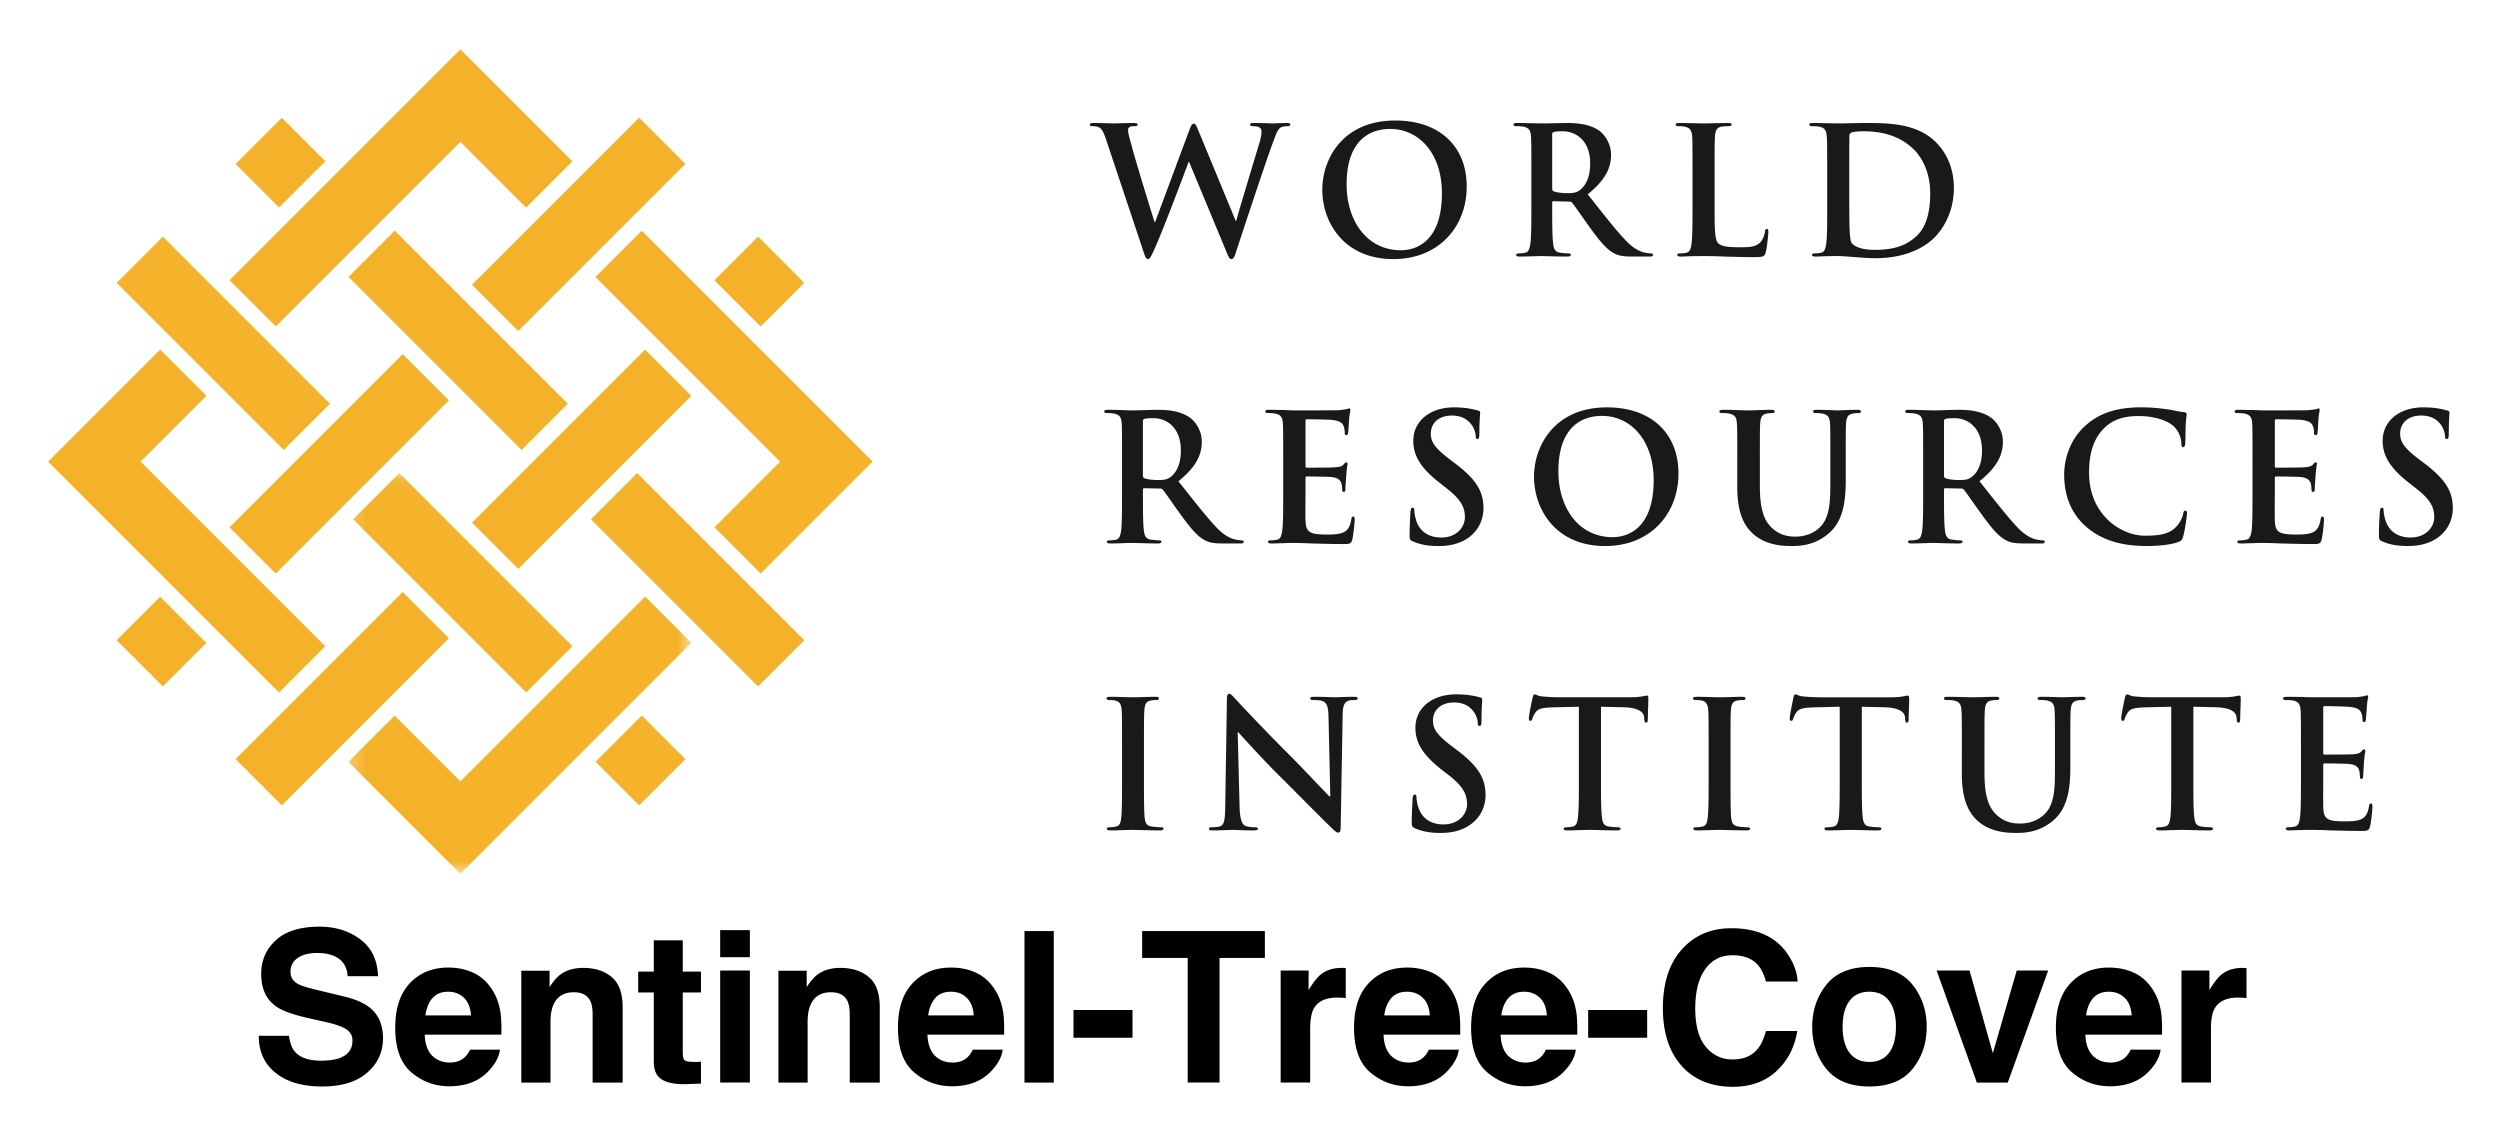 <svg xmlns="http://www.w3.org/2000/svg" role="img" xmlns:xlink="http://www.w3.org/1999/xlink" viewBox="-3.40 -3.40 176.67 80.17"><defs><path id="a" d="M.21.077h24.238v28.298H.21z"/></defs><g fill="none" fill-rule="evenodd"><path fill="#F3B229" d="M16.513 4.92l-3.267 3.266 3.078 3.078 3.267-3.267-3.078-3.078m21.845 28.379l11.81 11.809 3.266-3.267-11.81-11.81-3.266 3.268M12.821 16.4l3.267 3.267L29.132 6.623l4.647 4.647 3.267-3.267L29.132.09 12.822 16.4m34.26.006l3.267 3.267 3.085-3.085-3.267-3.267-3.085 3.085M13.246 50.243l3.267 3.267L28.322 41.7l-3.267-3.267-11.809 11.809m16.709-16.708l3.267 3.267 12.227-12.228-3.267-3.266-12.227 12.227"/><path fill="#F3B229" d="M38.68 16.17l13.049 13.05-4.64 4.642 3.266 3.266 7.908-7.907-16.317-16.317-3.267 3.266M4.843 41.84l3.266 3.266 3.072-3.07-3.267-3.267-3.071 3.07m25.112-25.111l3.267 3.266L45.03 8.185l-3.267-3.267-11.81 11.81M0 29.221l16.317 16.317 3.267-3.267-13.05-13.05 4.654-4.654L7.92 21.3 0 29.221m21.224-13.057l12.234 12.233 3.266-3.266-12.233-12.234-3.267 3.267m17.461 34.268l3.079 3.078 3.267-3.267-3.079-3.078-3.267 3.267M4.843 16.59l11.808 11.807 3.267-3.266L8.11 13.323l-3.267 3.266"/><g transform="translate(21.007 29.954)"><mask id="b" fill="#fff"><use xlink:href="#a"/></mask><path fill="#F3B229" d="M.545 3.344l12.233 12.233 3.267-3.267L3.812.077.545 3.344" mask="url(#b)"/><path fill="#F3B229" d="M8.124 21.865l-4.647-4.648L.21 20.484l7.914 7.914 16.324-16.324-3.266-3.267L8.124 21.865" mask="url(#b)"/></g><path fill="#F3B229" d="M12.814 33.868l3.267 3.267 12.24-12.24-3.266-3.267-12.24 12.24"/><path fill="#1A1919" d="M74.779 6.51c-.144-.459-.285-.76-.462-.88-.135-.093-.386-.113-.495-.113-.128 0-.205-.013-.205-.115 0-.087.106-.109.275-.109.653 0 1.338.03 1.453.03.114 0 .663-.03 1.387-.03.17 0 .26.03.26.11 0 .101-.101.114-.225.114-.099 0-.223 0-.31.046-.113.052-.139.138-.139.273 0 .167.124.59.277 1.148.21.828 1.371 4.616 1.597 5.314h.036L80.65 5.79c.126-.354.21-.45.316-.45.136 0 .197.19.364.59l2.595 6.278h.036c.223-.836 1.225-4.134 1.666-5.594.08-.286.12-.548.12-.728 0-.196-.11-.369-.6-.369-.12 0-.208-.042-.208-.115 0-.087.094-.109.287-.109.66 0 1.184.03 1.296.03.086 0 .625-.03 1.037-.03.135 0 .224.022.224.098 0 .084-.057.126-.171.126-.127 0-.3.013-.439.06-.302.113-.434.61-.704 1.327-.568 1.572-1.88 5.543-2.493 7.417-.138.437-.2.588-.364.588-.128 0-.198-.15-.386-.617l-2.597-6.255H80.6c-.235.638-1.899 5.06-2.435 6.205-.24.516-.299.667-.448.667-.127 0-.175-.137-.288-.464L74.78 6.51m23.717 3.74c0-2.8-1.61-4.537-3.66-4.537-1.435 0-3.074.798-3.074 3.91 0 2.6 1.443 4.662 3.84 4.662.876 0 2.894-.424 2.894-4.035zm-8.454-.237c0-2.138 1.409-4.896 5.16-4.896 3.109 0 5.046 1.806 5.046 4.67 0 2.861-2.003 5.122-5.17 5.122-3.587 0-5.036-2.686-5.036-4.896zM106.29 9.9c0 .139.026.184.112.226.258.087.64.124.95.124.496 0 .66-.053.889-.211.373-.278.734-.855.734-1.882 0-1.769-1.168-2.279-1.912-2.279-.312 0-.536.008-.66.053-.087.023-.113.072-.113.171V9.9zm-1.472-.986c0-1.898 0-2.252-.025-2.648-.025-.43-.125-.627-.536-.716a3.197 3.197 0 0 0-.49-.033c-.137 0-.214-.03-.214-.115 0-.087.09-.109.273-.109.668 0 1.455.03 1.717.03.422 0 1.371-.03 1.757-.03.79 0 1.63.076 2.3.534.353.239.85.878.85 1.711 0 .926-.386 1.768-1.648 2.794 1.111 1.403 1.972 2.516 2.71 3.287.698.724 1.21.81 1.401.852.134.026.25.036.346.036.103 0 .152.044.152.104 0 .093-.086.121-.24.121h-1.184c-.701 0-1.014-.065-1.333-.235-.54-.289-1.018-.878-1.714-1.836-.5-.691-1.07-1.537-1.24-1.73-.057-.067-.134-.082-.221-.082l-1.088-.029c-.06 0-.1.03-.1.1v.18c0 1.16 0 2.145.062 2.671.038.36.109.64.49.685.187.03.457.051.607.051.101 0 .156.044.156.104 0 .086-.089.121-.254.121-.723 0-1.647-.035-1.833-.035-.238 0-1.025.035-1.526.035-.167 0-.25-.035-.25-.121 0-.06.05-.104.204-.104.184 0 .333-.021.445-.051.249-.046.313-.325.363-.685.063-.526.063-1.512.063-2.659V8.914zm12.95 2.198c0 1.595 0 2.458.262 2.683.212.19.54.279 1.51.279.663 0 1.151-.017 1.463-.354.155-.16.3-.514.323-.746.014-.114.036-.19.136-.19.093 0 .105.064.105.21 0 .142-.09 1.08-.189 1.436-.074.274-.14.342-.79.342-.896 0-1.544-.028-2.107-.04a28.096 28.096 0 0 0-1.526-.035c-.134 0-.416 0-.712.007-.286 0-.61.028-.857.028-.165 0-.255-.035-.255-.121 0-.06.056-.104.2-.104.19 0 .338-.021.451-.051.255-.046.313-.325.36-.685.065-.526.065-1.512.065-2.659V8.914c0-1.898 0-2.252-.025-2.648-.025-.43-.128-.627-.536-.716a2.309 2.309 0 0 0-.414-.033c-.138 0-.212-.03-.212-.115 0-.087.09-.109.273-.109.59 0 1.374.03 1.713.03.3 0 1.213-.03 1.698-.03.176 0 .266.022.266.11 0 .084-.077.114-.228.114a4.3 4.3 0 0 0-.487.033c-.338.065-.44.277-.462.716-.025.396-.025.75-.025 2.648v2.198m9.516-.825c0 1.32.009 2.283.026 2.524.011.31.04.808.14.949.16.235.647.496 1.632.496 1.276 0 2.126-.249 2.872-.898.806-.69 1.05-1.823 1.05-3.108 0-1.585-.662-2.614-1.195-3.126-1.153-1.099-2.576-1.246-3.55-1.246-.25 0-.712.034-.81.085-.112.052-.156.113-.156.248-.009.43-.009 1.516-.009 2.505v1.571zm-1.56-1.373c0-1.898 0-2.252-.028-2.648-.025-.43-.125-.627-.536-.716a3.142 3.142 0 0 0-.485-.033c-.142 0-.216-.03-.216-.115 0-.087.091-.109.275-.109.663 0 1.446.03 1.8.03.386 0 1.175-.03 1.925-.03 1.561 0 3.648 0 5.01 1.42.625.652 1.208 1.69 1.208 3.172 0 1.575-.659 2.776-1.36 3.489-.575.585-1.873 1.472-4.182 1.472-.45 0-.964-.038-1.437-.074-.477-.04-.917-.075-1.222-.075-.14 0-.416 0-.718.007-.286 0-.609.028-.862.028-.162 0-.244-.035-.244-.121 0-.06.05-.104.196-.104.188 0 .34-.021.45-.051.252-.046.314-.325.365-.685.062-.526.062-1.512.062-2.659V8.914zM77.368 30.17c0 .141.026.193.11.229.262.087.641.124.949.124.503 0 .665-.052.888-.212.378-.277.734-.848.734-1.873 0-1.775-1.17-2.286-1.906-2.286-.312 0-.54.012-.665.049-.084.027-.11.072-.11.174v3.796zm-1.476-.982c0-1.9 0-2.252-.022-2.65-.025-.422-.124-.624-.543-.71a2.446 2.446 0 0 0-.481-.036c-.135 0-.211-.026-.211-.119 0-.085.083-.113.276-.113.657 0 1.444.043 1.708.043.421 0 1.369-.043 1.762-.043.782 0 1.624.082 2.298.545.347.237.85.873.85 1.71 0 .92-.392 1.772-1.651 2.797 1.111 1.398 1.973 2.51 2.71 3.286.698.722 1.21.812 1.397.846.141.025.25.043.352.043.095 0 .15.03.15.095 0 .102-.088.124-.237.124h-1.188c-.704 0-1.01-.06-1.338-.237-.536-.288-1.01-.871-1.71-1.835-.499-.684-1.071-1.536-1.235-1.72-.062-.08-.141-.09-.23-.09l-1.08-.024c-.063 0-.1.025-.1.098v.178c0 1.159 0 2.143.061 2.67.04.36.113.637.487.687.188.026.464.054.61.054.102 0 .153.03.153.095 0 .085-.09.124-.253.124-.723 0-1.646-.039-1.832-.039-.24 0-1.027.039-1.523.039-.16 0-.255-.039-.255-.124 0-.064.053-.095.202-.095.188 0 .34-.028.454-.054.248-.05.311-.327.361-.687.058-.527.058-1.511.058-2.663v-2.195zm11.39 0c0-1.9 0-2.252-.023-2.65-.024-.422-.126-.624-.538-.71a2.556 2.556 0 0 0-.484-.036c-.14 0-.218-.026-.218-.119 0-.085.09-.113.277-.113.337 0 .702.015 1.015.015.32.013.61.028.784.028.401 0 2.884 0 3.124-.015.233-.028.434-.05.535-.073.062-.011.14-.052.198-.052.061 0 .076.052.076.112 0 .089-.058.24-.102.815-.008.123-.033.678-.059.82-.011.065-.04.138-.127.138s-.111-.06-.111-.171c0-.088-.01-.303-.072-.45-.091-.225-.214-.377-.84-.454-.212-.025-1.525-.045-1.773-.045-.064 0-.087.033-.087.122v3.163c0 .086.014.135.087.135.274 0 1.713 0 1.998-.026.303-.023.488-.06.597-.186.09-.1.139-.163.201-.163.053 0 .087.025.087.102 0 .074-.046.273-.098.91-.01.248-.051.75-.051.84 0 .097 0 .233-.113.233-.088 0-.113-.048-.113-.11-.007-.123-.007-.285-.047-.452-.062-.247-.234-.433-.7-.485-.237-.025-1.476-.04-1.772-.04-.062 0-.076.052-.076.128v.984c0 .425-.014 1.578 0 1.94.023.855.222 1.05 1.495 1.05.327 0 .852 0 1.178-.148.326-.156.475-.412.565-.928.023-.143.045-.19.135-.19.1 0 .1.103.1.227 0 .288-.1 1.138-.164 1.386-.091.325-.196.325-.672.325-.938 0-1.622-.029-2.163-.039-.536-.022-.926-.039-1.3-.039-.137 0-.411 0-.712.017-.287 0-.61.022-.861.022-.162 0-.255-.039-.255-.124 0-.064.057-.095.2-.095.19 0 .343-.028.456-.054.25-.05.309-.327.361-.687.062-.527.062-1.511.062-2.663v-2.195m9.171 5.672c-.205-.091-.24-.15-.24-.426 0-.69.046-1.437.058-1.635.014-.19.054-.322.152-.322.114 0 .125.11.125.21 0 .158.052.42.113.637.273.923 1.013 1.26 1.79 1.26 1.118 0 1.67-.766 1.67-1.43 0-.61-.191-1.18-1.224-1.993l-.574-.452c-1.374-1.072-1.849-1.95-1.849-2.958 0-1.376 1.15-2.365 2.888-2.365.808 0 1.334.129 1.66.217.113.028.177.06.177.149 0 .162-.056.52-.056 1.498 0 .277-.039.375-.135.375-.09 0-.126-.075-.126-.222 0-.115-.058-.504-.322-.827-.19-.234-.55-.611-1.366-.611-.923 0-1.483.537-1.483 1.285 0 .577.291 1.009 1.327 1.802l.345.26c1.516 1.136 2.049 1.998 2.049 3.187 0 .72-.273 1.588-1.17 2.171-.623.397-1.323.516-1.99.516-.722 0-1.283-.09-1.819-.326m17.007-4.337c0-2.796-1.61-4.535-3.655-4.535-1.44 0-3.077.802-3.077 3.911 0 2.6 1.44 4.659 3.835 4.659.878 0 2.897-.427 2.897-4.035zm-8.456-.237c0-2.134 1.41-4.9 5.16-4.9 3.106 0 5.049 1.816 5.049 4.678 0 2.86-2.003 5.122-5.174 5.122-3.584 0-5.035-2.687-5.035-4.9zm14.363-1.098c0-1.9 0-2.252-.024-2.65-.026-.422-.126-.624-.54-.71a2.543 2.543 0 0 0-.488-.036c-.139 0-.211-.026-.211-.119 0-.085.086-.113.276-.113.66 0 1.447.043 1.823.043.297 0 1.09-.043 1.534-.043.19 0 .277.028.277.113 0 .093-.076.12-.2.12-.138 0-.215.01-.364.035-.34.059-.432.277-.462.71-.022.398-.022.75-.022 2.65v1.748c0 1.808.36 2.573.972 3.075.562.461 1.14.51 1.56.51.551 0 1.228-.174 1.727-.675.686-.692.722-1.812.722-3.099v-1.559c0-1.9 0-2.252-.021-2.65-.026-.422-.128-.624-.538-.71a2.385 2.385 0 0 0-.454-.036c-.135 0-.208-.026-.208-.119 0-.085.083-.113.264-.113.631 0 1.416.043 1.416.043.17 0 .952-.043 1.44-.043.179 0 .26.028.26.113 0 .093-.07.12-.224.12-.135 0-.214.01-.356.035-.34.059-.445.277-.468.71-.024.398-.024.75-.024 2.65v1.335c0 1.388-.135 2.857-1.188 3.757-.885.765-1.783.906-2.6.906-.655 0-1.859-.042-2.768-.868-.64-.574-1.11-1.497-1.11-3.306v-1.824m14.612.982c0 .141.023.193.111.229.263.087.637.124.95.124.5 0 .66-.052.886-.212.376-.277.737-.848.737-1.873 0-1.775-1.174-2.286-1.91-2.286-.314 0-.535.012-.663.049-.088.027-.112.072-.112.174v3.796zm-1.475-.982c0-1.9 0-2.252-.026-2.65-.026-.422-.123-.624-.536-.71a2.567 2.567 0 0 0-.487-.036c-.135 0-.216-.026-.216-.119 0-.085.087-.113.28-.113.656 0 1.447.043 1.708.043.429 0 1.375-.043 1.763-.043.786 0 1.626.082 2.295.545.354.237.853.873.853 1.71 0 .92-.386 1.772-1.652 2.797 1.113 1.398 1.974 2.51 2.71 3.286.699.722 1.214.812 1.4.846.138.025.252.043.35.043.101 0 .15.03.15.095 0 .102-.085.124-.24.124h-1.183c-.696 0-1.014-.06-1.334-.237-.54-.288-1.017-.871-1.713-1.835-.502-.684-1.075-1.536-1.238-1.72-.063-.08-.14-.09-.224-.09l-1.082-.024c-.065 0-.104.025-.104.098v.178c0 1.159 0 2.143.064 2.67.04.36.109.637.488.687.184.026.46.054.609.054.1 0 .148.03.148.095 0 .085-.087.124-.247.124-.725 0-1.65-.039-1.836-.039-.238 0-1.029.039-1.523.039-.162 0-.249-.039-.249-.124 0-.064.045-.095.197-.095.19 0 .339-.028.45-.054.25-.05.311-.327.363-.687.062-.527.062-1.511.062-2.663v-2.195zm11.514 4.63c-1.228-1.074-1.548-2.471-1.548-3.682 0-.846.262-2.322 1.464-3.423.893-.826 2.081-1.327 3.944-1.327.773 0 1.237.054 1.81.129.476.06.876.178 1.251.21.134.014.188.077.188.154 0 .1-.038.244-.063.682-.026.417-.016 1.103-.04 1.35-.012.188-.037.29-.15.29-.098 0-.122-.102-.122-.277a1.804 1.804 0 0 0-.488-1.146c-.411-.436-1.384-.777-2.535-.777-1.087 0-1.801.272-2.348.777-.913.833-1.152 2.019-1.152 3.231 0 2.973 2.264 4.447 3.936 4.447 1.11 0 1.785-.12 2.282-.7.216-.237.38-.602.427-.822.037-.203.065-.248.164-.248.089 0 .113.085.113.187 0 .147-.15 1.236-.277 1.66-.066.21-.112.277-.32.363-.504.2-1.454.29-2.253.29-1.71 0-3.146-.376-4.283-1.368m11.761-4.63c0-1.9 0-2.252-.021-2.65-.025-.422-.128-.624-.538-.71-.1-.026-.31-.036-.487-.036-.137 0-.215-.026-.215-.119 0-.085.089-.113.27-.113.347 0 .704.015 1.018.015.33.013.616.028.789.028.399 0 2.883 0 3.123-.015.235-.028.435-.05.535-.073.065-.011.144-.052.196-.052.069 0 .076.052.076.112 0 .089-.062.24-.095.815-.013.123-.033.678-.062.82-.013.065-.04.138-.123.138-.092 0-.117-.06-.117-.171 0-.088-.01-.303-.077-.45-.085-.225-.21-.377-.834-.454-.211-.025-1.526-.045-1.772-.045-.065 0-.09.033-.09.122v3.163c0 .086.018.135.09.135.27 0 1.714 0 1.998-.026.3-.023.484-.06.598-.186.087-.1.139-.163.204-.163.044 0 .084.025.084.102 0 .074-.051.273-.099.91-.016.248-.05.75-.05.84 0 .097 0 .233-.115.233-.085 0-.112-.048-.112-.11-.009-.123-.009-.285-.047-.452-.066-.247-.24-.433-.704-.485-.236-.025-1.473-.04-1.767-.04-.062 0-.08.052-.08.128v.984c0 .425-.01 1.578 0 1.94.025.855.23 1.05 1.5 1.05.325 0 .849 0 1.175-.148.325-.156.474-.412.565-.928.017-.143.047-.19.135-.19.1 0 .1.103.1.227 0 .288-.1 1.138-.162 1.386-.088.325-.205.325-.675.325-.934 0-1.622-.029-2.16-.039-.541-.022-.928-.039-1.295-.039-.142 0-.418 0-.715.017-.292 0-.615.022-.865.022-.17 0-.25-.039-.25-.124 0-.064.052-.095.201-.095a1.9 1.9 0 0 0 .449-.054c.25-.05.313-.327.363-.687.058-.527.058-1.511.058-2.663v-2.195m9.171 5.672c-.196-.091-.238-.15-.238-.426 0-.69.049-1.437.064-1.635.014-.19.046-.322.145-.322.117 0 .124.11.124.21 0 .158.049.42.117.637.272.923 1.013 1.26 1.786 1.26 1.12 0 1.673-.766 1.673-1.43 0-.61-.187-1.18-1.225-1.993l-.574-.452c-1.374-1.072-1.846-1.95-1.846-2.958 0-1.376 1.148-2.365 2.883-2.365.813 0 1.341.129 1.662.217.113.028.176.06.176.149 0 .162-.048.52-.048 1.498 0 .277-.04.375-.142.375-.085 0-.126-.075-.126-.222 0-.115-.06-.504-.32-.827-.19-.234-.553-.611-1.367-.611-.921 0-1.482.537-1.482 1.285 0 .577.289 1.009 1.326 1.802l.346.26c1.513 1.136 2.05 1.998 2.05 3.187 0 .72-.278 1.588-1.175 2.171-.627.397-1.326.516-1.986.516-.725 0-1.287-.09-1.823-.326M75.892 49.463c0-1.896 0-2.245-.022-2.648-.025-.426-.15-.636-.427-.699a1.692 1.692 0 0 0-.452-.044c-.121 0-.196-.03-.196-.135 0-.069.101-.096.295-.096.478 0 1.265.035 1.626.035.313 0 1.051-.035 1.527-.035.16 0 .258.027.258.096 0 .106-.074.135-.2.135-.12 0-.222.005-.376.032-.334.062-.433.274-.455.711-.029.403-.029.752-.029 2.648v2.197c0 1.213 0 2.2.051 2.74.04.336.126.558.496.606.178.027.452.055.641.055.137 0 .197.037.197.1 0 .085-.097.122-.237.122-.822 0-1.61-.037-1.948-.037-.286 0-1.073.037-1.57.037-.16 0-.254-.037-.254-.122 0-.063.053-.1.202-.1.188 0 .34-.028.454-.055.248-.048.32-.255.361-.62.058-.526.058-1.513.058-2.726v-2.197m8.306 4.125c.026.973.187 1.298.438 1.385.212.073.449.088.649.088.14 0 .211.024.211.1 0 .097-.11.122-.284.122-.813 0-1.318-.037-1.551-.037-.111 0-.697.037-1.35.037-.159 0-.274-.01-.274-.122 0-.076.073-.1.197-.1.164 0 .39-.015.565-.061.328-.101.374-.468.387-1.55l.116-7.398c0-.25.033-.424.16-.424.135 0 .248.163.463.386.146.165 2.05 2.2 3.871 4.012.851.85 2.534 2.65 2.744 2.847h.069l-.127-5.61c-.014-.764-.13-.997-.426-1.124-.184-.067-.488-.067-.66-.067-.15 0-.204-.042-.204-.12 0-.101.142-.111.329-.111.65 0 1.25.035 1.511.035.139 0 .611-.035 1.222-.035.163 0 .29.01.29.112 0 .077-.076.119-.229.119-.123 0-.22 0-.374.032-.35.103-.447.362-.46 1.062l-.138 7.88c0 .274-.051.393-.164.393-.136 0-.287-.144-.423-.278-.785-.752-2.386-2.387-3.685-3.674-1.363-1.351-2.749-2.91-2.974-3.147h-.033l.134 5.248m12.402 1.55c-.201-.092-.235-.154-.235-.427 0-.686.048-1.436.058-1.638.015-.184.051-.323.15-.323.113 0 .128.112.128.215 0 .156.049.42.113.63.273.926 1.01 1.266 1.786 1.266 1.119 0 1.673-.762 1.673-1.425 0-.61-.19-1.185-1.224-2l-.577-.447c-1.374-1.079-1.848-1.949-1.848-2.96 0-1.377 1.147-2.36 2.883-2.36a6.23 6.23 0 0 1 1.664.207c.113.03.175.061.175.154 0 .165-.049.524-.049 1.495 0 .276-.037.377-.138.377-.088 0-.128-.072-.128-.226 0-.109-.06-.497-.32-.819-.19-.242-.555-.614-1.363-.614-.924 0-1.484.537-1.484 1.282 0 .577.287 1.011 1.323 1.801l.349.262c1.51 1.135 2.045 2 2.045 3.186 0 .722-.277 1.586-1.174 2.17-.62.4-1.322.518-1.983.518-.725 0-1.29-.092-1.824-.324m11.576-8.595l-1.86.046c-.73.026-1.022.087-1.21.364a1.5 1.5 0 0 0-.217.435c-.022.102-.06.151-.134.151-.087 0-.114-.06-.114-.198 0-.199.235-1.335.268-1.436.036-.168.072-.235.142-.235.102 0 .23.121.535.144.366.037.84.062 1.251.062h4.951c.396 0 .671-.035.859-.062.188-.037.288-.058.34-.058.088 0 .098.072.098.258 0 .265-.038 1.128-.038 1.45-.011.129-.035.201-.112.201-.1 0-.127-.066-.141-.245l-.005-.143c-.028-.324-.365-.672-1.476-.697l-1.574-.037v5.117c0 1.15 0 2.136.066 2.673.032.353.108.625.482.673.175.027.45.055.636.055.138 0 .201.037.201.1 0 .085-.101.122-.237.122-.823 0-1.607-.037-1.957-.037-.292 0-1.082.037-1.578.037-.161 0-.253-.037-.253-.122 0-.063.055-.1.201-.1.194 0 .343-.028.452-.055.253-.048.324-.32.361-.68.063-.53.063-1.516.063-2.666v-5.117m9.17 2.92c0-1.896 0-2.245-.026-2.648-.025-.426-.153-.636-.424-.699-.137-.04-.3-.044-.455-.044-.123 0-.198-.03-.198-.135 0-.069.1-.096.296-.096.479 0 1.27.035 1.63.035.312 0 1.048-.035 1.523-.035.162 0 .26.027.26.096 0 .106-.075.135-.198.135-.123 0-.221.005-.373.032-.337.062-.442.274-.461.711-.027.403-.027.752-.027 2.648v2.197c0 1.213 0 2.2.046 2.74.042.336.127.558.506.606.17.027.447.055.638.055.135 0 .196.037.196.1 0 .085-.105.122-.24.122-.822 0-1.61-.037-1.948-.037-.283 0-1.073.037-1.574.037-.163 0-.25-.037-.25-.122 0-.063.051-.1.201-.1.188 0 .338-.028.447-.055.252-.048.325-.255.363-.62.068-.526.068-1.513.068-2.726v-2.197m9.262-2.92l-1.858.046c-.724.026-1.025.087-1.215.364-.124.19-.188.337-.208.435-.03.102-.066.151-.138.151-.092 0-.111-.06-.111-.198 0-.199.234-1.335.26-1.436.038-.168.073-.235.15-.235.1 0 .225.121.538.144.363.037.836.062 1.246.062h4.948c.4 0 .674-.035.867-.062.181-.037.284-.058.33-.058.089 0 .103.072.103.258 0 .265-.04 1.128-.04 1.45-.01.129-.036.201-.109.201-.103 0-.126-.066-.14-.245l-.009-.143c-.026-.324-.367-.672-1.473-.697l-1.578-.037v5.117c0 1.15 0 2.136.062 2.673.038.353.112.625.488.673.176.027.448.055.634.055.143 0 .206.037.206.1 0 .085-.102.122-.243.122-.82 0-1.61-.037-1.962-.037-.282 0-1.07.037-1.573.037-.162 0-.251-.037-.251-.122 0-.063.055-.1.202-.1.188 0 .338-.028.446-.055.255-.048.329-.32.37-.68.058-.53.058-1.516.058-2.666v-5.117m8.632 2.92c0-1.896 0-2.245-.028-2.648-.025-.426-.122-.62-.535-.711a2.453 2.453 0 0 0-.484-.032c-.136 0-.214-.03-.214-.12 0-.084.085-.111.275-.111.66 0 1.447.035 1.823.035.298 0 1.082-.035 1.536-.035.188 0 .275.027.275.112 0 .09-.076.119-.201.119-.134 0-.215.005-.364.032-.332.062-.437.274-.46.711-.025.403-.025.752-.025 2.648v1.748c0 1.813.363 2.577.974 3.074.561.466 1.136.513 1.563.513.547 0 1.217-.175 1.722-.675.688-.687.722-1.809.722-3.098v-1.562c0-1.896 0-2.245-.024-2.648-.019-.426-.12-.62-.535-.711a2.234 2.234 0 0 0-.445-.032c-.146 0-.223-.03-.223-.12 0-.084.092-.111.265-.111.643 0 1.427.035 1.438.035.153 0 .94-.035 1.429-.035.171 0 .259.027.259.112 0 .09-.074.119-.223.119-.14 0-.212.005-.364.032-.34.062-.438.274-.464.711-.025.403-.025.752-.025 2.648v1.334c0 1.389-.138 2.863-1.186 3.764-.884.76-1.784.9-2.599.9-.661 0-1.861-.037-2.77-.857-.637-.579-1.113-1.505-1.113-3.318v-1.823m14.798-2.92l-1.86.046c-.725.026-1.023.087-1.21.364-.124.19-.185.337-.215.435-.022.102-.062.151-.136.151-.086 0-.113-.06-.113-.198 0-.199.235-1.335.26-1.436.04-.168.08-.235.153-.235.099 0 .222.121.536.144.361.037.838.062 1.25.062h4.946c.402 0 .672-.035.864-.062.186-.037.285-.058.34-.058.083 0 .098.072.098.258 0 .265-.04 1.128-.04 1.45-.015.129-.037.201-.113.201-.099 0-.128-.066-.135-.245l-.011-.143c-.03-.324-.365-.672-1.472-.697l-1.578-.037v5.117c0 1.15 0 2.136.061 2.673.04.353.117.625.485.673.183.027.449.055.638.055.141 0 .203.037.203.1 0 .085-.103.122-.238.122-.83 0-1.613-.037-1.958-.037-.29 0-1.08.037-1.58.037-.16 0-.247-.037-.247-.122 0-.063.047-.1.2-.1.186 0 .336-.028.447-.055.253-.048.324-.32.367-.68.058-.53.058-1.516.058-2.666v-5.117m9.166 2.92c0-1.896 0-2.245-.022-2.648-.025-.426-.121-.62-.536-.711-.101-.027-.313-.032-.49-.032-.136 0-.213-.03-.213-.12 0-.084.088-.111.278-.111.338 0 .696.01 1.016.01.321.017.605.025.78.025.402 0 2.89 0 3.124-.008.237-.027.439-.054.54-.077.063-.014.134-.054.198-.054.062 0 .075.054.075.114 0 .086-.066.238-.098.812-.015.125-.041.678-.07.827-.007.065-.035.135-.12.135-.086 0-.113-.058-.113-.172 0-.088-.008-.298-.077-.45-.087-.223-.207-.377-.838-.45-.208-.026-1.516-.054-1.77-.054-.064 0-.089.044-.089.127v3.16c0 .092.015.138.089.138.275 0 1.714 0 1.999-.023.295-.023.481-.06.597-.186.09-.1.14-.163.202-.163.049 0 .085.023.085.097 0 .075-.05.275-.1.91-.014.252-.047.755-.047.84 0 .1 0 .243-.114.243-.087 0-.112-.054-.112-.117-.014-.127-.014-.288-.051-.45-.058-.25-.238-.44-.695-.482-.238-.034-1.482-.043-1.78-.043-.058 0-.073.05-.073.126v.984c0 .426-.01 1.575 0 1.936.025.865.23 1.048 1.497 1.048.327 0 .852 0 1.178-.148.325-.15.474-.41.562-.926.022-.134.046-.186.139-.186.099 0 .099.1.099.226 0 .289-.1 1.141-.164 1.39-.09.32-.202.32-.676.32-.937 0-1.625-.025-2.158-.037a26.578 26.578 0 0 0-1.301-.037c-.138 0-.412 0-.714.012-.285 0-.612.025-.86.025-.16 0-.247-.037-.247-.122 0-.063.046-.1.2-.1.185 0 .338-.028.448-.055.251-.048.315-.32.36-.68.062-.53.062-1.516.062-2.666v-2.197"/></g><path d="M17.019 69.8h-2.134c0 1.113.399 1.987 1.198 2.624.799.638 1.894.956 3.289.956 1.365 0 2.423-.324 3.171-.971.748-.645 1.122-1.458 1.122-2.436 0-.954-.318-1.684-.959-2.186-.411-.324-1.02-.585-1.83-.777l-1.845-.444c-.711-.169-1.175-.316-1.394-.442-.339-.19-.508-.475-.508-.857 0-.417.171-.742.516-.973.343-.233.804-.349 1.38-.349.519 0 .95.089 1.299.269.523.271.804.729.843 1.372h2.148c-.037-1.136-.454-2.004-1.252-2.603-.797-.597-1.758-.897-2.886-.897-1.351 0-2.376.316-3.074.95-.696.636-1.045 1.432-1.045 2.39 0 1.052.362 1.824 1.082 2.318.426.295 1.196.568 2.31.82l1.132.254c.665.145 1.151.312 1.461.502.31.192.465.467.465.82 0 .605-.312 1.018-.936 1.242-.331.116-.758.174-1.287.174-.88 0-1.502-.219-1.865-.661-.198-.242-.333-.607-.401-1.095zm2.173-7.728zm7.97 5.061c.264-.3.636-.45 1.116-.45.44 0 .81.143 1.107.426.297.283.463.698.498 1.246h-3.219c.068-.514.233-.919.498-1.221zm2.894-1.787c-.529-.246-1.122-.37-1.779-.37-1.109 0-2.012.366-2.706 1.097-.694.731-1.041 1.783-1.041 3.152 0 1.463.384 2.518 1.155 3.167.768.649 1.657.973 2.665.973 1.219 0 2.169-.386 2.847-1.155.436-.485.68-.963.733-1.432h-2.113c-.112.233-.24.415-.384.545-.266.242-.614.364-1.039.364-.403 0-.746-.099-1.031-.3-.471-.318-.719-.876-.748-1.669h5.417c.01-.684-.012-1.206-.064-1.57-.093-.62-.293-1.163-.603-1.634-.345-.531-.781-.921-1.308-1.169zm-1.634-.37zm11.399.665c-.521-.43-1.19-.642-2.008-.642-.655 0-1.194.159-1.62.479-.238.178-.49.471-.756.878v-1.155h-1.998v7.902h2.064v-4.284c0-.49.066-.89.202-1.206.262-.595.744-.892 1.446-.892.57 0 .959.202 1.161.609.112.223.167.543.167.959v4.815h2.122v-5.33c0-.994-.26-1.704-.781-2.132zm-2.77-.665zm4.648 1.758h1.103v4.873c0 .494.116.859.349 1.097.357.372 1.027.541 2.004.508l.981-.037V71.628a3.43 3.43 0 0 1-.209.012c-.07.002-.136.004-.198.004-.421 0-.673-.041-.756-.122-.083-.079-.124-.281-.124-.605v-4.183h1.287v-1.475h-1.287v-2.206h-2.047v2.206h-1.103zm7.893-2.491V62.332h-2.099v1.911zm-2.099.944v7.916h2.099v-7.916zm10.498.454c-.521-.43-1.19-.642-2.008-.642-.655 0-1.194.159-1.62.479-.238.178-.49.471-.756.878v-1.155h-1.998v7.902h2.064v-4.284c0-.49.068-.89.202-1.206.262-.595.744-.892 1.446-.892.57 0 .959.202 1.161.609.112.223.167.543.167.959v4.815h2.122v-5.33c0-.994-.26-1.704-.781-2.132zm-2.77-.665zm7.468 2.157c.264-.3.636-.45 1.116-.45.44 0 .81.143 1.107.426.297.283.465.698.498 1.246h-3.216c.066-.514.233-.919.496-1.221zm2.894-1.787c-.527-.246-1.12-.37-1.779-.37-1.109 0-2.01.366-2.704 1.097-.696.731-1.043 1.783-1.043 3.152 0 1.463.384 2.518 1.155 3.167.771.649 1.659.973 2.665.973 1.221 0 2.169-.386 2.847-1.155.436-.485.682-.963.733-1.432H65.344c-.112.233-.24.415-.384.545-.267.242-.611.364-1.039.364-.401 0-.746-.099-1.031-.3-.469-.318-.719-.876-.748-1.669h5.419c.008-.684-.012-1.206-.066-1.57-.093-.62-.293-1.163-.603-1.634-.343-.531-.779-.921-1.308-1.169zm-1.634-.37zm7.119 8.127V62.398H68.998V73.103zm1.394-5.127v1.96h4.169v-1.96zm13.523-5.578h-8.672v1.896h3.219v8.809h2.25v-8.809h3.204zm5.536 2.603c-.025-.002-.058-.002-.097-.002-.62 0-1.124.161-1.51.485-.238.194-.516.556-.837 1.082v-1.38h-1.975v7.916h2.084v-3.782c0-.636.081-1.105.24-1.411.285-.541.845-.812 1.677-.812.064 0 .147.002.248.006.101.006.217.014.349.029v-2.119c-.093-.006-.153-.008-.18-.012zm3.4 2.132c.264-.3.634-.45 1.113-.45.442 0 .81.143 1.109.426.297.283.463.698.496 1.246h-3.216c.068-.514.233-.919.498-1.221zm2.894-1.787c-.529-.246-1.122-.37-1.781-.37-1.107 0-2.01.366-2.704 1.097-.694.731-1.043 1.783-1.043 3.152 0 1.463.386 2.518 1.155 3.167.771.649 1.659.973 2.667.973 1.219 0 2.169-.386 2.847-1.155.436-.485.68-.963.733-1.432h-2.113c-.112.233-.24.415-.386.545-.266.242-.611.364-1.037.364-.403 0-.746-.099-1.033-.3-.469-.318-.719-.876-.748-1.669h5.419c.01-.684-.012-1.206-.066-1.57-.091-.62-.291-1.163-.601-1.634-.345-.531-.781-.921-1.308-1.169zm-1.634-.37zm7.011 2.157c.264-.3.636-.45 1.116-.45.44 0 .81.143 1.107.426.297.283.463.698.498 1.246h-3.219c.068-.514.233-.919.498-1.221zm2.894-1.787c-.527-.246-1.122-.37-1.779-.37-1.109 0-2.012.366-2.706 1.097-.694.731-1.041 1.783-1.041 3.152 0 1.463.384 2.518 1.155 3.167.768.649 1.657.973 2.665.973 1.221 0 2.169-.386 2.847-1.155.436-.485.68-.963.733-1.432h-2.113c-.112.233-.24.415-.384.545-.267.242-.614.364-1.039.364-.403 0-.746-.099-1.031-.3-.471-.318-.719-.876-.748-1.669h5.417c.01-.684-.012-1.206-.064-1.57-.093-.62-.293-1.163-.603-1.634-.345-.531-.779-.921-1.308-1.169zm-1.634-.37zm4.38 3v1.96h4.169v-1.96zm6.784-4.458c-1.004 1.01-1.504 2.452-1.504 4.32 0 1.729.44 3.09 1.322 4.082.88.987 2.091 1.481 3.63 1.481 1.246 0 2.266-.366 3.062-1.097.797-.729 1.291-1.679 1.485-2.847h-2.215c-.151.552-.339.967-.566 1.242-.411.514-1.01.771-1.795.771-.764 0-1.394-.3-1.89-.897-.498-.599-.746-1.498-.746-2.698s.235-2.13.704-2.785c.471-.657 1.111-.985 1.925-.985.799 0 1.401.233 1.808.698.227.26.415.649.56 1.161h2.237c-.035-.667-.281-1.332-.742-1.998-.833-1.18-2.148-1.77-3.95-1.77-1.347 0-2.456.44-3.326 1.322zm3.26-1.446zm11.221 8.926c-.324.43-.789.647-1.394.647-.605 0-1.072-.217-1.399-.647-.326-.432-.49-1.043-.49-1.839 0-.793.163-1.405.49-1.834.326-.428.793-.642 1.399-.642.605 0 1.07.215 1.394.642.324.43.485 1.041.485 1.834 0 .795-.161 1.407-.485 1.839zm1.655 1.142c.669-.824 1.002-1.818 1.002-2.981 0-1.142-.333-2.132-1.002-2.971-.667-.837-1.682-1.256-3.043-1.256-1.359 0-2.374.419-3.043 1.256-.667.839-1.002 1.828-1.002 2.971 0 1.163.335 2.157 1.002 2.981.669.826 1.684 1.239 3.043 1.239 1.361 0 2.376-.413 3.043-1.239zm-3.043-7.164zm10.408.211l-1.686 5.84-1.649-5.84h-2.324L136.3 73.103h2.186l2.855-7.916zm5.4 1.946c.264-.3.636-.45 1.116-.45.44 0 .81.143 1.107.426.297.283.463.698.498 1.246h-3.219c.068-.514.233-.919.498-1.221zm2.894-1.787c-.529-.246-1.122-.37-1.779-.37-1.109 0-2.012.366-2.706 1.097-.694.731-1.041 1.783-1.041 3.152 0 1.463.384 2.518 1.155 3.167.768.649 1.657.973 2.665.973 1.219 0 2.169-.386 2.847-1.155.436-.485.68-.963.733-1.432h-2.113c-.112.233-.24.415-.384.545-.266.242-.614.364-1.039.364-.403 0-.746-.099-1.031-.3-.471-.318-.719-.876-.748-1.669h5.417c.01-.684-.012-1.206-.064-1.57-.093-.62-.293-1.163-.603-1.634-.345-.531-.781-.921-1.308-1.169zm-1.634-.37zm9.401.025c-.027-.002-.06-.002-.099-.002-.62 0-1.122.161-1.51.485-.238.194-.514.556-.835 1.082v-1.38h-1.975v7.916h2.084v-3.782c0-.636.079-1.105.24-1.411.285-.541.845-.812 1.677-.812.062 0 .145.002.246.006.103.006.219.014.349.029v-2.119c-.091-.006-.151-.008-.178-.012z"/></svg>